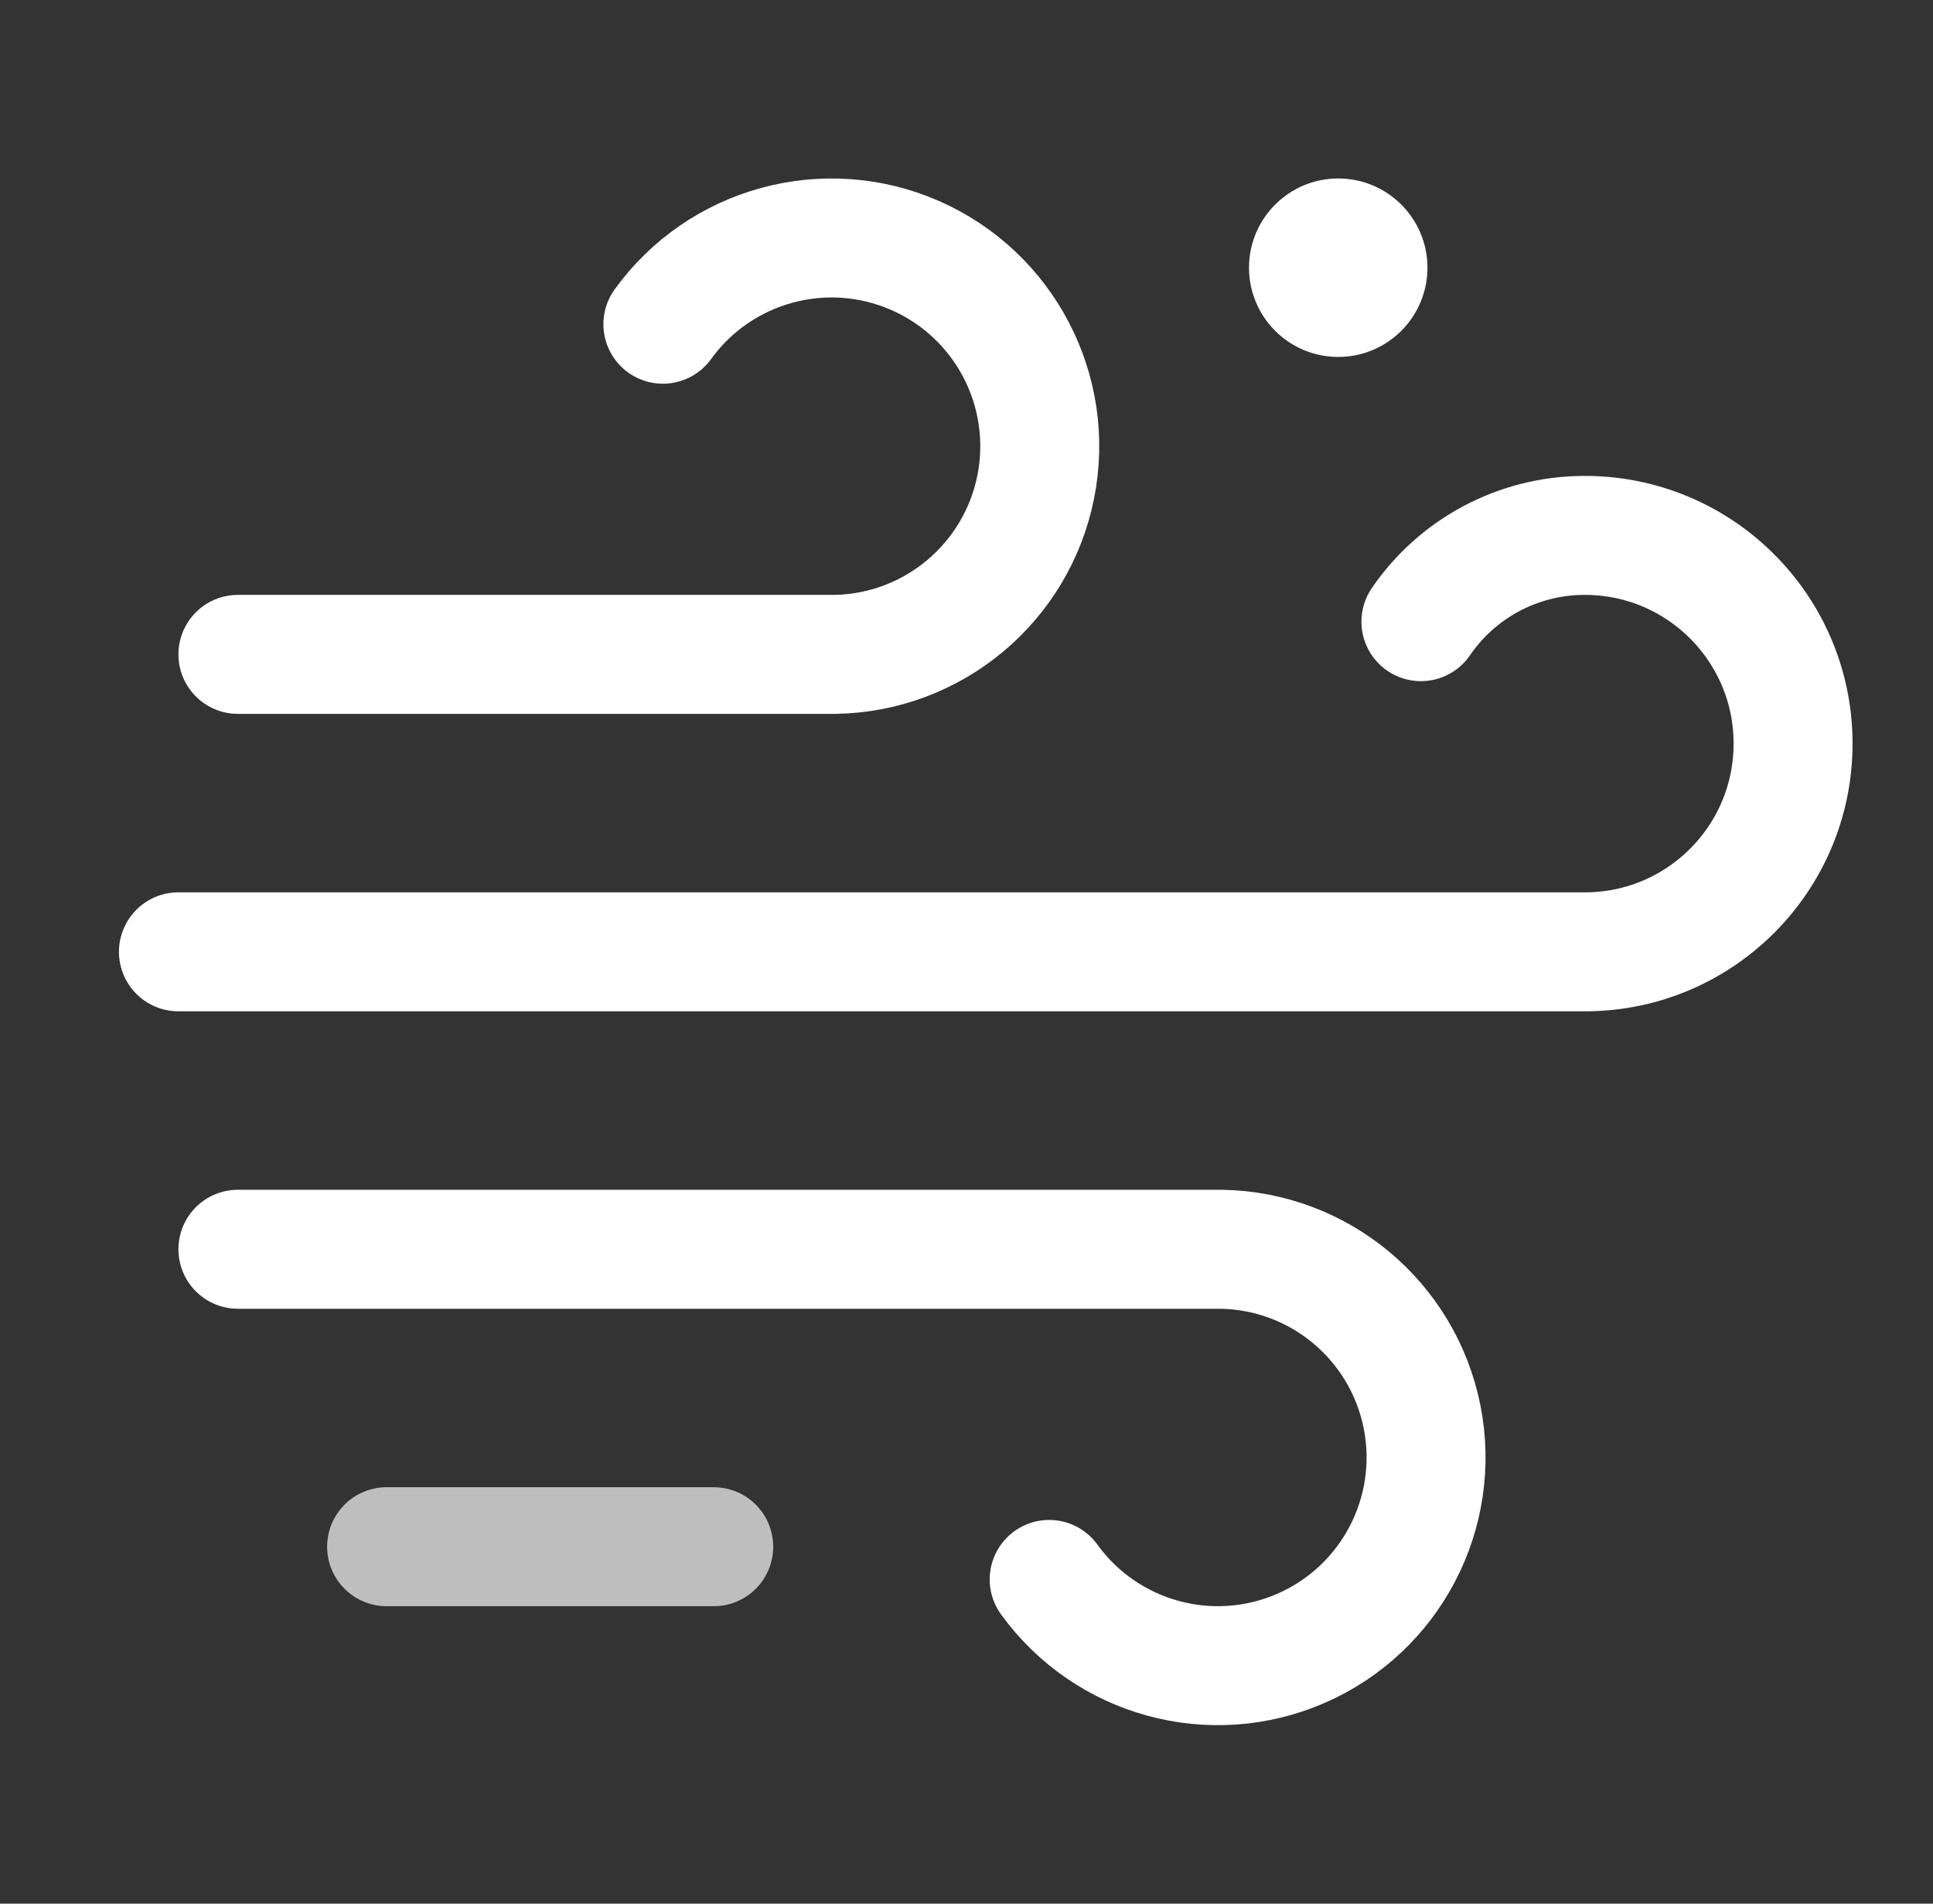 <?xml version="1.0" encoding="UTF-8"?>
<svg width="65px" height="64px" viewBox="0 0 65 64" version="1.1" xmlns="http://www.w3.org/2000/svg" xmlns:xlink="http://www.w3.org/1999/xlink">
    <rect x="0" y="0" width="65" height="64" fill="#333333" stroke="none"/>
    <!-- Generator: Sketch 64 (93537) - https://sketch.com -->
    <title>206-疾风-High Wind, Near Gale</title>
    <desc>Created with Sketch.</desc>
    <g id="206-疾风-High-Wind,-Near-Gale" stroke="none" stroke-width="1" fill="none" fill-rule="evenodd" transform="translate(1, 0)">
        <g transform="translate(5, 6)" id="路径">
            <path d="M36,3 C36,4.657 37.343,6 39,6 C40.657,6 42,4.657 42,3 C42,1.343 40.657,-8.8817842e-16 39,-8.8817842e-16 C37.343,-8.8817842e-16 36,1.343 36,3 Z" fill="#FFFFFF" fill-rule="nonzero"></path>
            <path d="M16.29,4.9 C18.22,2.231 21.749,1.268 24.767,2.587 C27.785,3.907 29.475,7.152 28.826,10.381 C28.176,13.61 25.363,15.95 22.07,16 L2,16" stroke="#FFFFFF" stroke-width="4" stroke-linecap="round"></path>
            <path d="M41.78,14.9 C43.017,13.094 45.061,12.011 47.25,12 C51.116,11.975 54.27,15.089 54.295,18.955 C54.32,22.821 51.206,25.975 47.34,26 L0,26" stroke="#FFFFFF" stroke-width="4" stroke-linecap="round"></path>
            <path d="M29.28,47.1 C31.209,49.768 34.737,50.732 37.754,49.414 C40.772,48.096 42.463,44.854 41.817,41.626 C41.171,38.397 38.362,36.055 35.07,36 L2,36" stroke="#FFFFFF" stroke-width="4" stroke-linecap="round"></path>
            <line x1="7" y1="46" x2="18" y2="46" stroke="#FFFFFF" stroke-width="4" opacity="0.68" stroke-linecap="round"></line>
        </g>
    </g>
</svg>